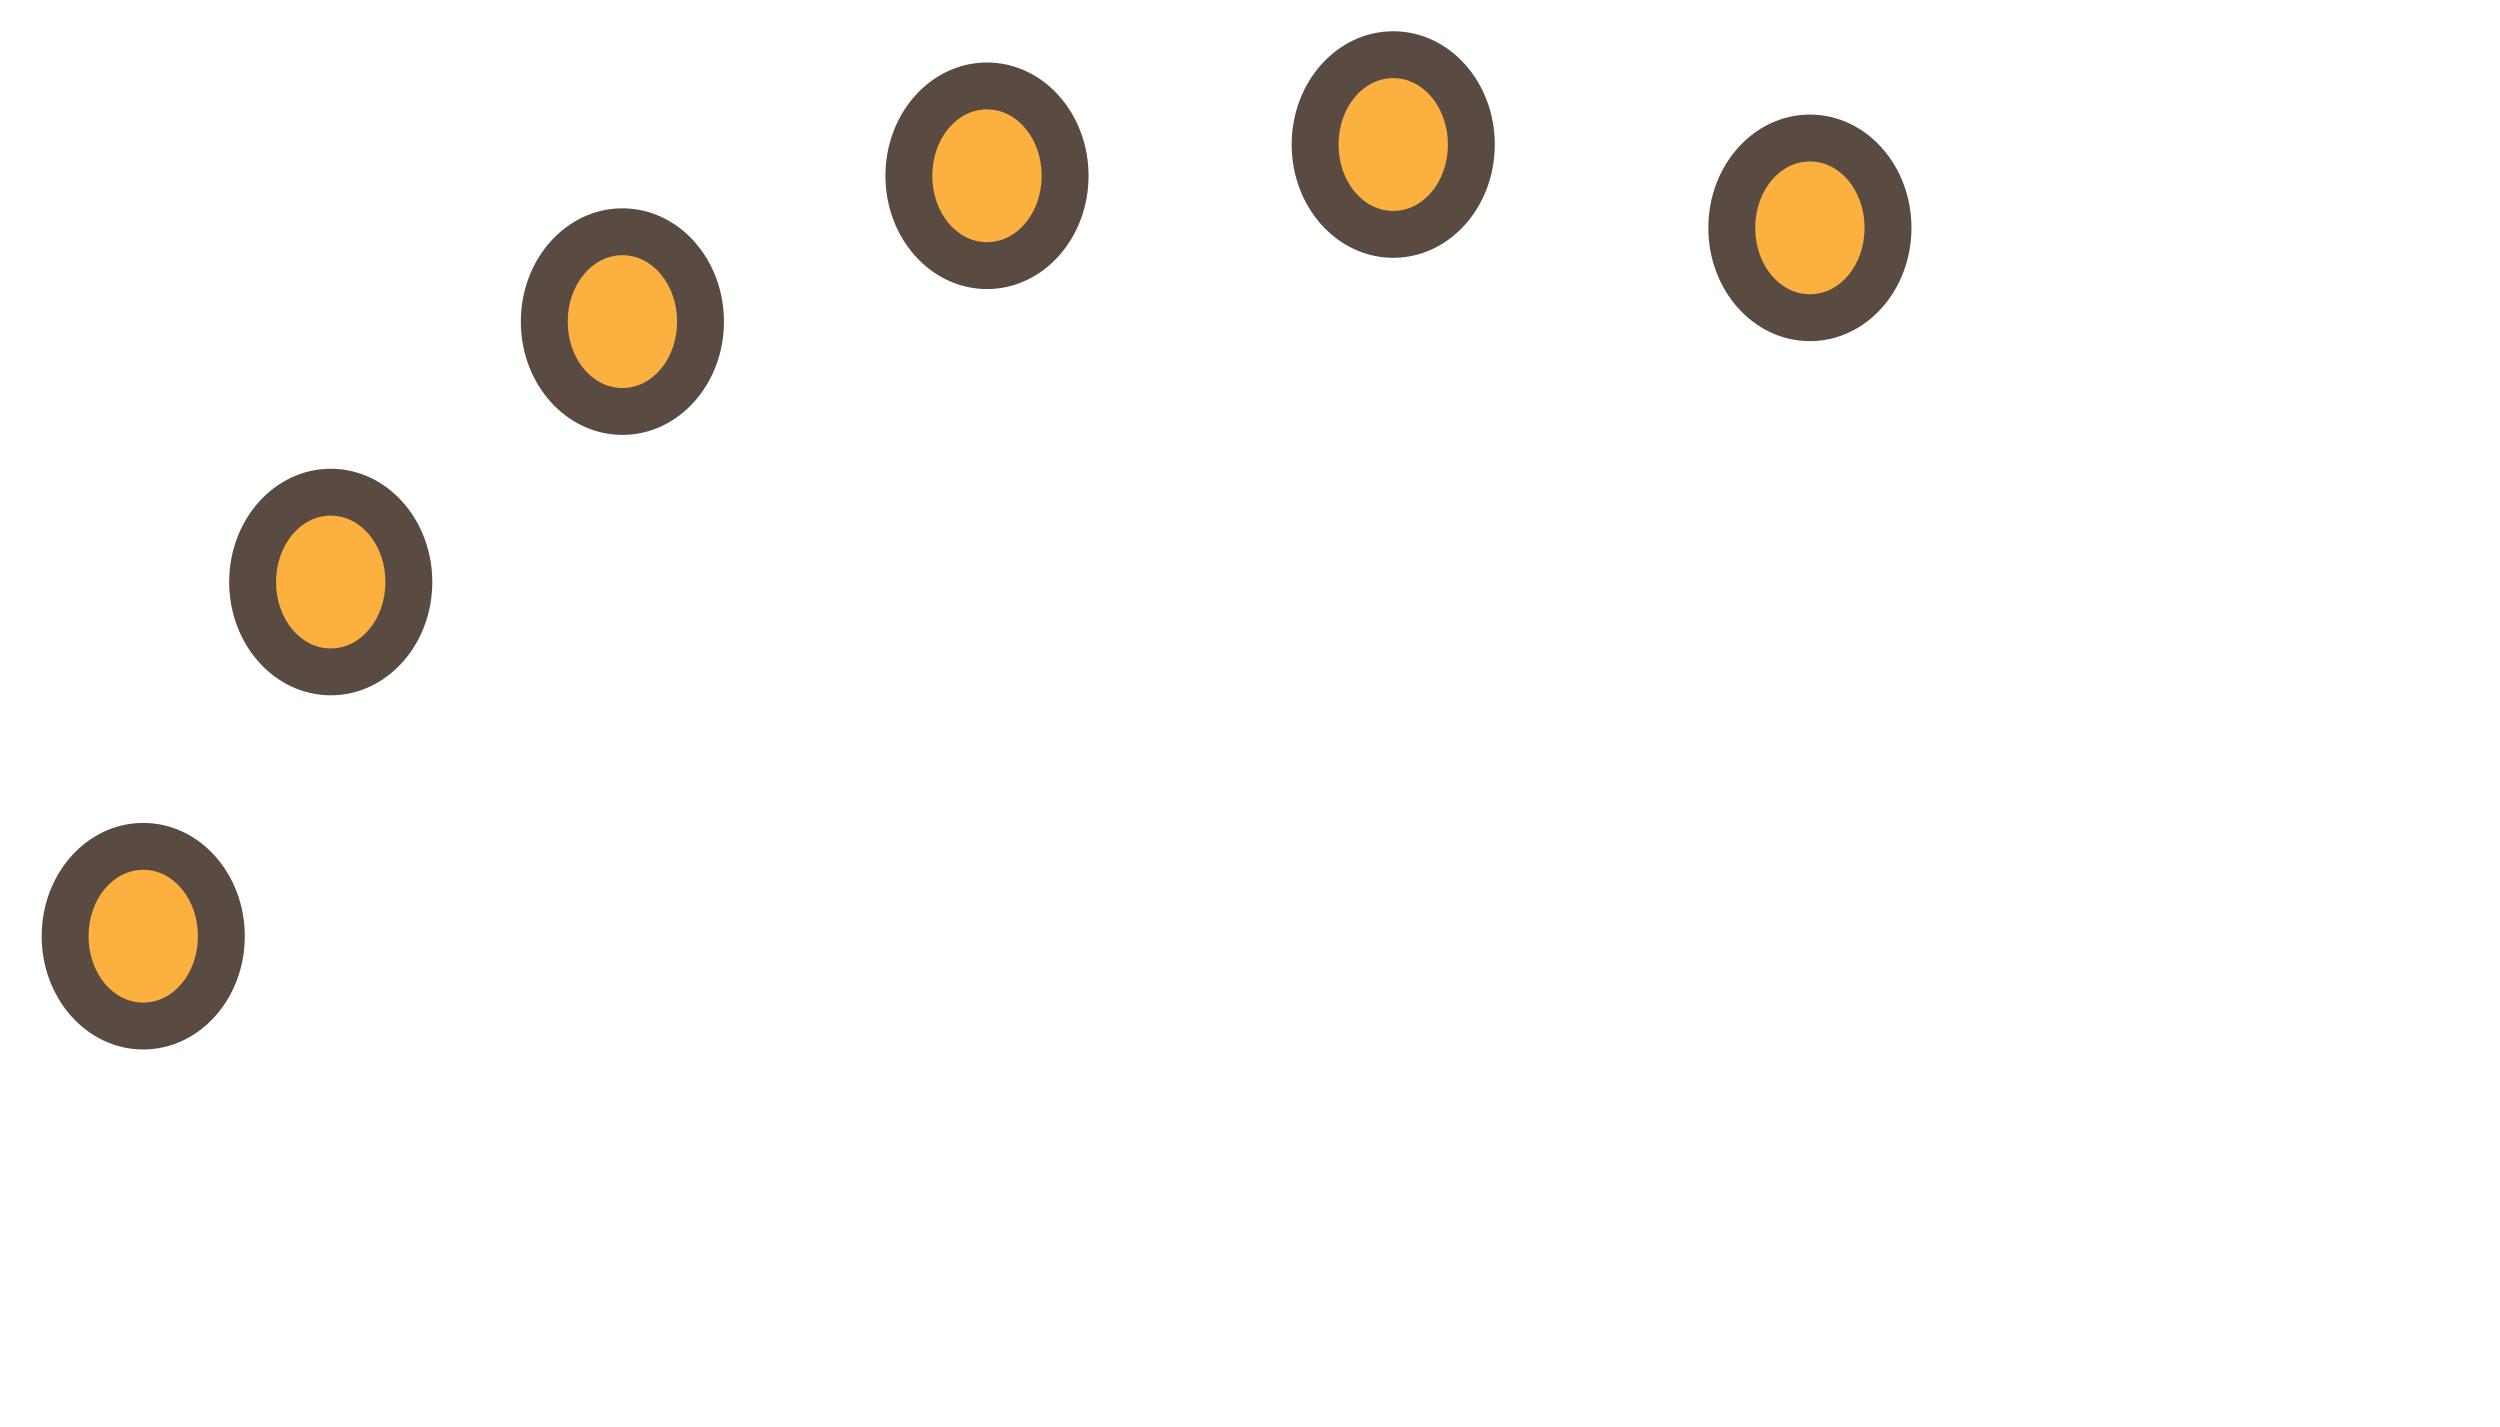 <svg width="240" height="137" viewBox="0 0 240 137" fill="none" xmlns="http://www.w3.org/2000/svg">
<path d="M13.75 98.5C17.892 98.5 21.25 94.638 21.25 89.875C21.25 85.112 17.892 81.25 13.75 81.25C9.608 81.25 6.25 85.112 6.25 89.875C6.25 94.638 9.608 98.5 13.75 98.5Z" fill="#FBB040"/>
<path d="M13.75 100.75C8.35 100.75 4 95.875 4 89.875C4 83.875 8.35 79 13.75 79C19.15 79 23.5 83.875 23.5 89.875C23.5 95.875 19.15 100.75 13.75 100.75ZM13.75 83.5C10.825 83.5 8.5 86.35 8.5 89.875C8.5 93.4 10.825 96.25 13.75 96.25C16.675 96.25 19 93.4 19 89.875C19 86.35 16.675 83.5 13.75 83.5Z" fill="#594A42"/>
<path d="M31.75 64.5C35.892 64.5 39.25 60.639 39.25 55.875C39.25 51.111 35.892 47.25 31.75 47.25C27.608 47.25 24.25 51.111 24.25 55.875C24.25 60.639 27.608 64.5 31.75 64.5Z" fill="#FBB040"/>
<path d="M31.75 66.75C26.35 66.75 22 61.875 22 55.875C22 49.875 26.35 45 31.75 45C37.15 45 41.5 49.875 41.5 55.875C41.5 61.875 37.15 66.75 31.75 66.75ZM31.75 49.5C28.825 49.5 26.5 52.35 26.5 55.875C26.5 59.4 28.825 62.25 31.75 62.25C34.675 62.25 37 59.4 37 55.875C37 52.35 34.675 49.5 31.75 49.5Z" fill="#594A42"/>
<path d="M59.75 39.5C63.892 39.5 67.25 35.639 67.25 30.875C67.25 26.111 63.892 22.25 59.75 22.25C55.608 22.25 52.25 26.111 52.25 30.875C52.25 35.639 55.608 39.5 59.75 39.5Z" fill="#FBB040"/>
<path d="M59.75 41.75C54.35 41.75 50 36.875 50 30.875C50 24.875 54.35 20 59.75 20C65.15 20 69.5 24.875 69.5 30.875C69.5 36.875 65.15 41.75 59.75 41.75ZM59.75 24.5C56.825 24.5 54.5 27.35 54.5 30.875C54.5 34.4 56.825 37.25 59.75 37.25C62.675 37.25 65 34.4 65 30.875C65 27.35 62.675 24.5 59.75 24.5Z" fill="#594A42"/>
<path d="M94.75 25.5C98.892 25.5 102.25 21.639 102.25 16.875C102.25 12.111 98.892 8.25 94.75 8.25C90.608 8.25 87.25 12.111 87.25 16.875C87.25 21.639 90.608 25.5 94.75 25.5Z" fill="#FBB040"/>
<path d="M94.75 27.75C89.35 27.75 85 22.875 85 16.875C85 10.875 89.35 6 94.75 6C100.15 6 104.5 10.875 104.5 16.875C104.5 22.875 100.15 27.75 94.75 27.75ZM94.75 10.5C91.825 10.5 89.5 13.35 89.5 16.875C89.5 20.4 91.825 23.25 94.75 23.25C97.675 23.25 100 20.4 100 16.875C100 13.35 97.675 10.5 94.75 10.5Z" fill="#594A42"/>
<path d="M133.75 22.5C137.892 22.5 141.25 18.639 141.25 13.875C141.25 9.112 137.892 5.25 133.75 5.25C129.608 5.25 126.25 9.112 126.25 13.875C126.25 18.639 129.608 22.5 133.75 22.5Z" fill="#FBB040"/>
<path d="M133.75 24.75C128.35 24.75 124 19.875 124 13.875C124 7.875 128.35 3 133.75 3C139.15 3 143.5 7.875 143.5 13.875C143.5 19.875 139.15 24.75 133.75 24.75ZM133.75 7.5C130.825 7.5 128.5 10.35 128.5 13.875C128.5 17.4 130.825 20.25 133.75 20.25C136.675 20.25 139 17.4 139 13.875C139 10.35 136.675 7.5 133.75 7.5Z" fill="#594A42"/>
<path d="M173.75 30.5C177.892 30.5 181.25 26.639 181.25 21.875C181.25 17.111 177.892 13.25 173.75 13.25C169.608 13.25 166.25 17.111 166.25 21.875C166.25 26.639 169.608 30.5 173.75 30.5Z" fill="#FBB040"/>
<path d="M173.75 32.75C168.35 32.75 164 27.875 164 21.875C164 15.875 168.35 11 173.75 11C179.15 11 183.5 15.875 183.5 21.875C183.5 27.875 179.15 32.75 173.75 32.75ZM173.75 15.5C170.825 15.5 168.5 18.35 168.5 21.875C168.5 25.4 170.825 28.25 173.75 28.25C176.675 28.25 179 25.4 179 21.875C179 18.35 176.675 15.5 173.75 15.5Z" fill="#594A42"/>
</svg>
